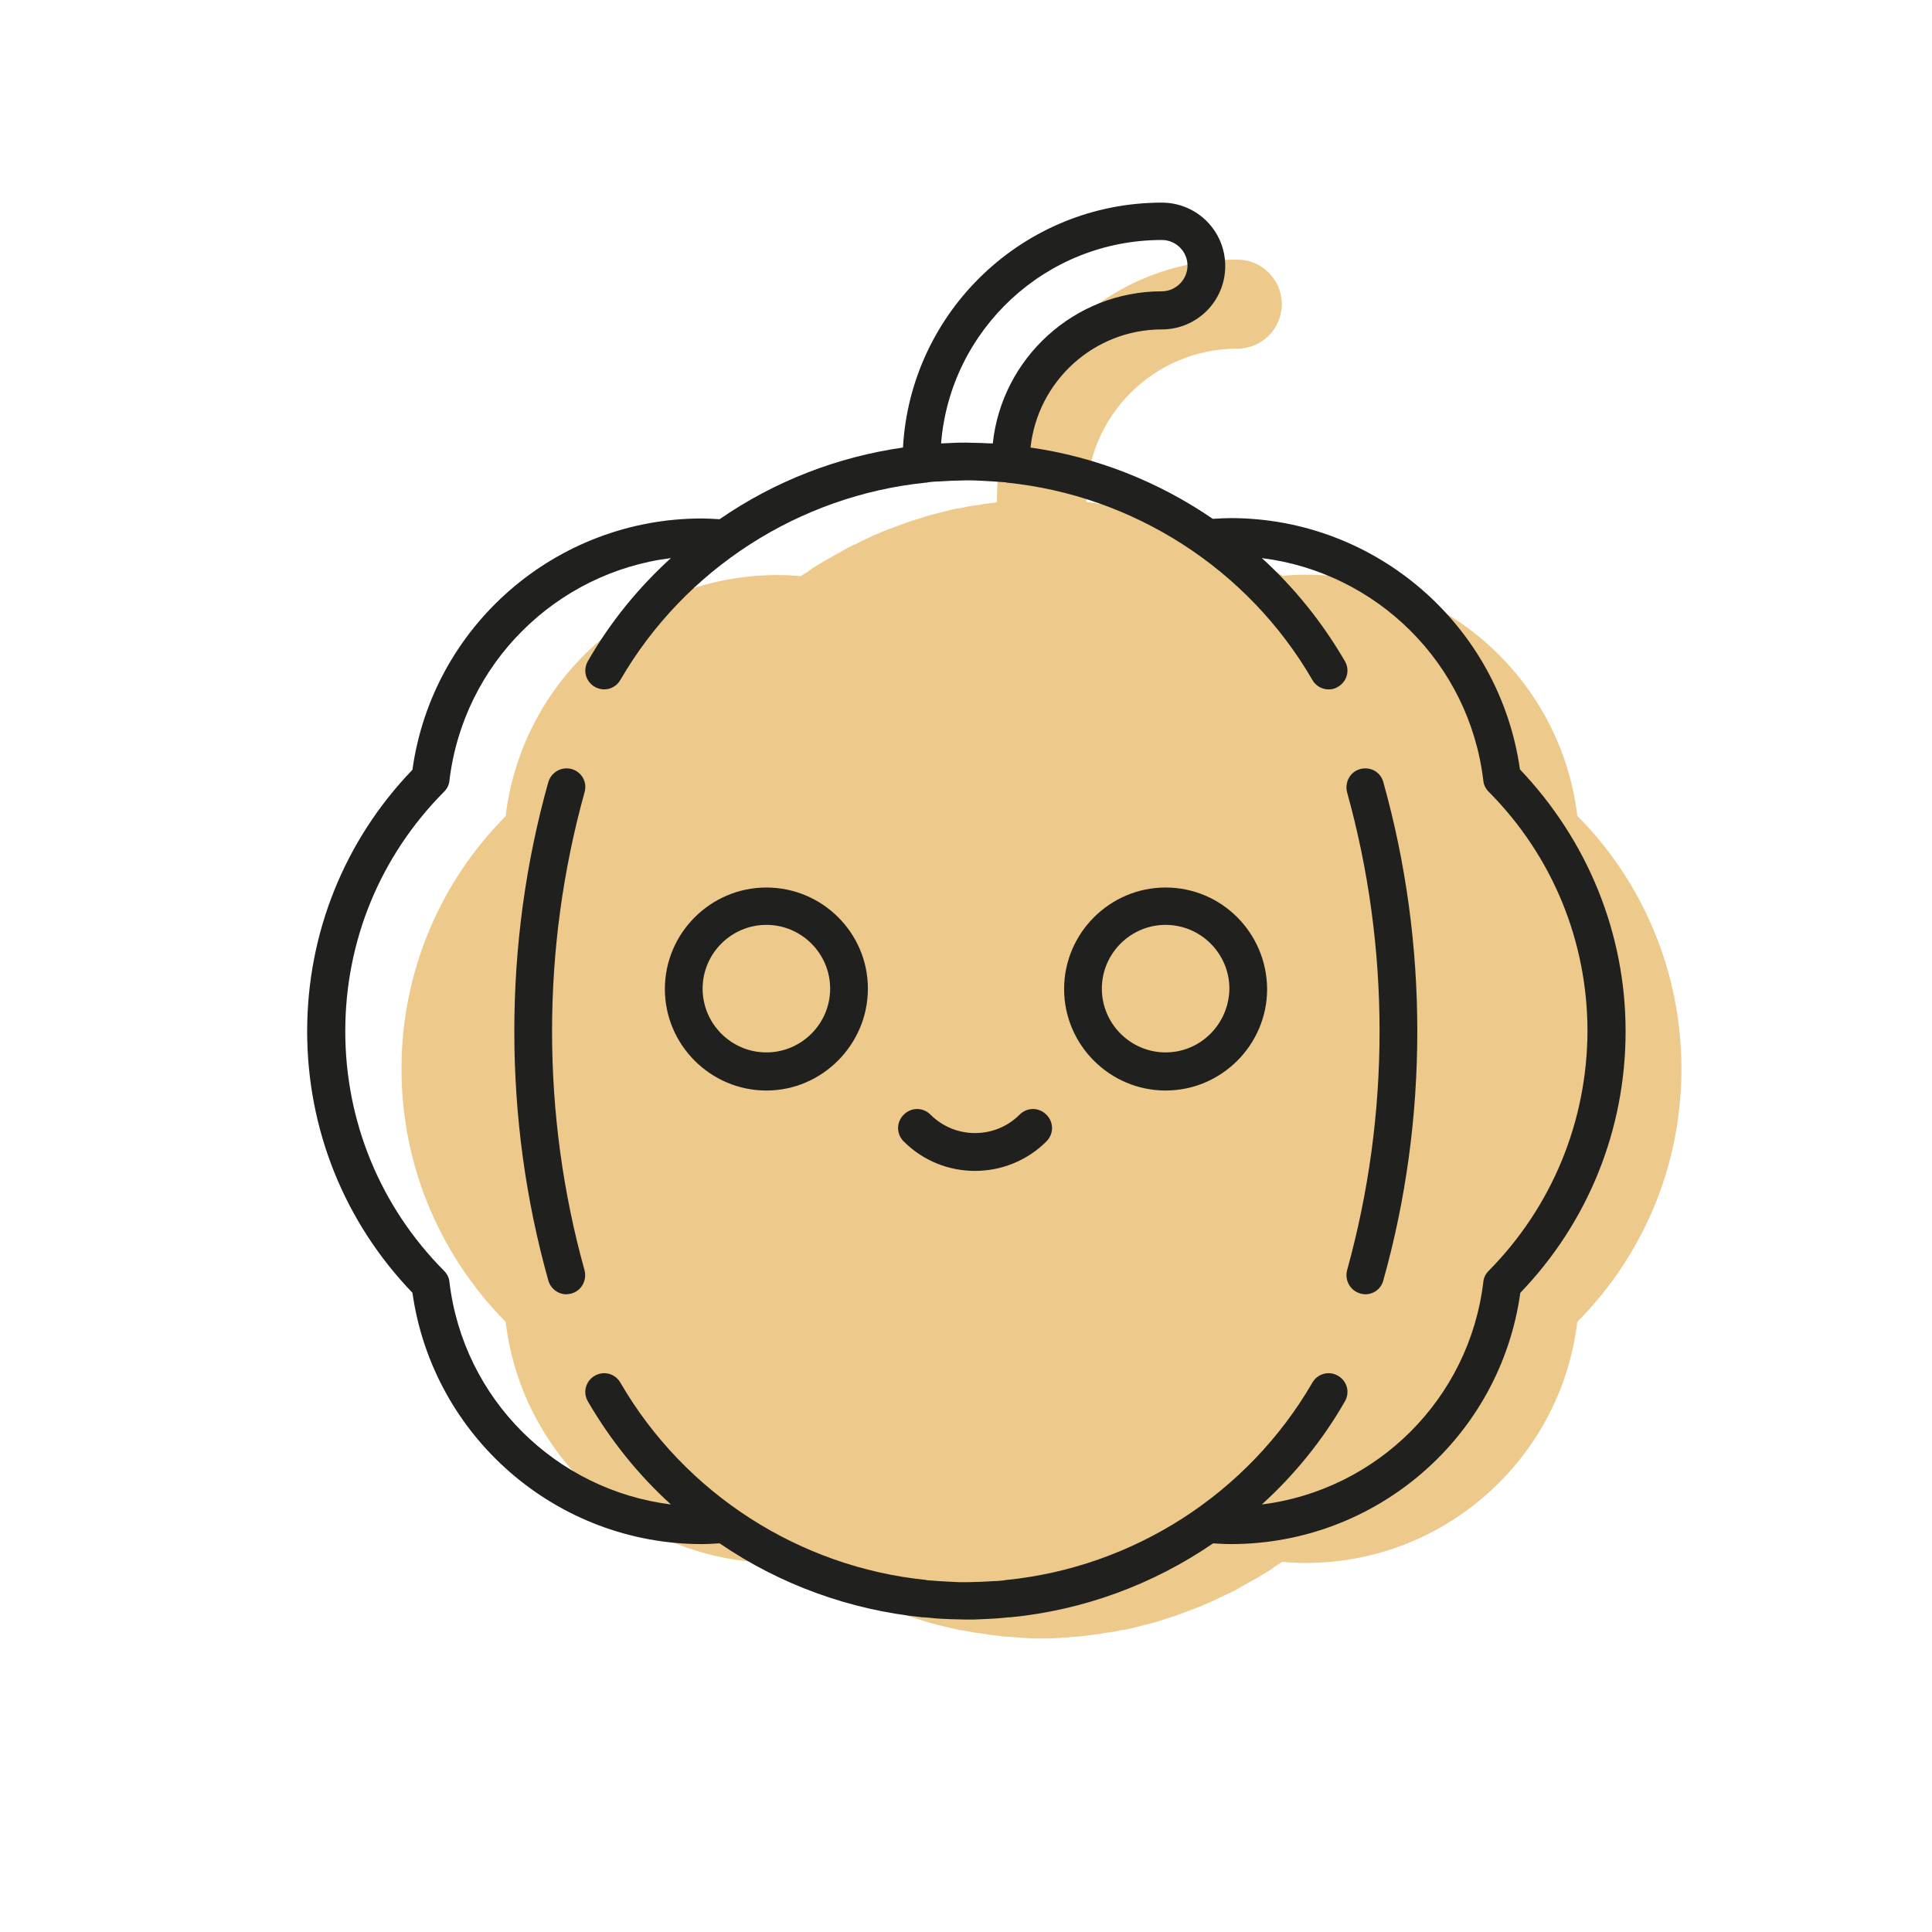 <?xml version="1.0" ?><svg id="Layer_1" style="enable-background:new 0 0 512 512;" version="1.1" viewBox="0 0 512 512" xml:space="preserve" xmlns="http://www.w3.org/2000/svg" xmlns:xlink="http://www.w3.org/1999/xlink"><style type="text/css">
	.st0{opacity:0.5;fill:#DD9418;}
	.st1{fill:#20201E;}
</style><path class="st0" d="M418,216.2c-4.3-36-34.9-63.9-72-63.9c-2,0-4.1,0.1-6.1,0.3c-0.2-0.2-0.4-0.3-0.7-0.4c-0.7-0.5-1.4-1-2.1-1.4  c-0.4-0.3-0.8-0.5-1.2-0.8c-0.8-0.5-1.5-1-2.3-1.4c-0.3-0.2-0.7-0.4-1-0.6c-0.9-0.5-1.9-1.1-2.8-1.6c-0.2-0.1-0.4-0.2-0.6-0.3  c-1.2-0.6-2.3-1.3-3.5-1.9c-0.2-0.1-0.3-0.2-0.5-0.2c-1-0.5-2-1-3.1-1.5c-0.4-0.2-0.7-0.3-1.1-0.5c-0.8-0.4-1.7-0.7-2.5-1.1  c-0.4-0.2-0.9-0.4-1.3-0.5c-0.8-0.3-1.6-0.6-2.4-0.9c-0.4-0.2-0.9-0.3-1.3-0.5c-0.8-0.3-1.7-0.6-2.5-0.9c-0.4-0.1-0.9-0.3-1.3-0.4  c-0.9-0.3-1.9-0.6-2.8-0.9c-0.3-0.1-0.7-0.2-1-0.3c-1.3-0.4-2.6-0.7-3.9-1c-0.1,0-0.3-0.1-0.4-0.1c-1.2-0.3-2.3-0.5-3.5-0.8  c-0.4-0.1-0.9-0.2-1.3-0.2c-0.9-0.2-1.8-0.3-2.7-0.5c-0.5-0.1-1-0.2-1.5-0.2c-0.8-0.1-1.7-0.2-2.5-0.4c-0.5-0.1-1.1-0.1-1.6-0.2  c-0.2,0-0.5-0.1-0.7-0.1h0.1v-0.6c0-22.1,17.9-40,40-40c6.5,0,11.8-5.3,11.8-11.8c0-6.5-5.3-11.8-11.8-11.8  c-35.2,0-63.7,28.5-63.7,63.7v0.6h0.1c-0.2,0-0.5,0.1-0.7,0.1c-0.5,0.1-1.1,0.1-1.6,0.2c-0.8,0.1-1.7,0.2-2.5,0.4  c-0.5,0.1-1,0.2-1.5,0.2c-0.9,0.1-1.8,0.3-2.7,0.5c-0.4,0.1-0.9,0.2-1.3,0.2c-1.2,0.2-2.4,0.5-3.5,0.8c-0.1,0-0.3,0.1-0.4,0.1  c-1.3,0.3-2.6,0.7-3.9,1c-0.3,0.1-0.7,0.2-1,0.3c-1,0.3-1.9,0.6-2.8,0.9c-0.4,0.1-0.9,0.3-1.3,0.4c-0.8,0.3-1.7,0.6-2.5,0.9  c-0.5,0.2-0.9,0.3-1.3,0.5c-0.8,0.3-1.6,0.6-2.4,0.9c-0.4,0.2-0.9,0.3-1.3,0.5c-0.8,0.4-1.7,0.7-2.5,1.1c-0.4,0.2-0.7,0.3-1.1,0.5  c-1,0.5-2.1,1-3.1,1.5c-0.2,0.1-0.3,0.2-0.5,0.2c-1.2,0.6-2.4,1.2-3.5,1.9c-0.2,0.1-0.4,0.2-0.6,0.3c-0.9,0.5-1.9,1.1-2.8,1.6  c-0.4,0.2-0.7,0.4-1.1,0.6c-0.8,0.5-1.5,0.9-2.3,1.4c-0.4,0.2-0.8,0.5-1.2,0.8c-0.7,0.5-1.4,1-2.1,1.4c-0.2,0.2-0.4,0.3-0.7,0.4  c-2-0.2-4-0.3-6.1-0.3c-37.1,0-67.7,27.9-72,63.9c-17.1,17.2-27.6,40.9-27.6,67s10.6,49.8,27.6,67c4.3,36,34.9,63.9,72,63.9  c2,0,4.1-0.1,6.1-0.3c0.2,0.2,0.4,0.3,0.7,0.4c0.7,0.5,1.4,1,2.1,1.4c0.4,0.3,0.8,0.5,1.2,0.8c0.8,0.5,1.5,1,2.3,1.4  c0.4,0.2,0.7,0.4,1.1,0.6c0.9,0.5,1.9,1.1,2.8,1.6c0.2,0.1,0.4,0.2,0.6,0.3c1.2,0.6,2.3,1.3,3.5,1.9c0.2,0.1,0.3,0.2,0.5,0.2  c1,0.5,2,1,3.1,1.5c0.4,0.2,0.7,0.3,1.1,0.5c0.8,0.4,1.7,0.7,2.5,1.1c0.4,0.2,0.9,0.4,1.3,0.5c0.8,0.3,1.6,0.6,2.4,0.9  c0.4,0.2,0.9,0.3,1.3,0.5c0.8,0.3,1.7,0.6,2.5,0.9c0.4,0.1,0.9,0.3,1.3,0.4c0.9,0.3,1.9,0.6,2.8,0.9c0.3,0.1,0.7,0.2,1,0.3  c1.3,0.4,2.6,0.7,3.9,1c0.1,0,0.3,0.1,0.4,0.1c1.2,0.3,2.3,0.5,3.5,0.8c0.4,0.1,0.9,0.2,1.3,0.2c0.9,0.2,1.8,0.3,2.7,0.5  c0.5,0.1,1,0.2,1.5,0.2c0.8,0.1,1.7,0.2,2.5,0.4c0.5,0.1,1.1,0.1,1.6,0.2c0.9,0.1,1.7,0.2,2.6,0.3c0.5,0,1,0.1,1.5,0.1  c0.9,0.1,1.9,0.1,2.8,0.2c0.4,0,0.9,0.1,1.3,0.1c1.4,0.1,2.8,0.1,4.2,0.1s2.8,0,4.2-0.1c0.4,0,0.9,0,1.3-0.1c0.9,0,1.9-0.1,2.8-0.2  c0.5,0,1-0.1,1.5-0.1c0.9-0.1,1.7-0.2,2.6-0.3c0.5-0.1,1.1-0.1,1.6-0.2c0.8-0.1,1.7-0.2,2.5-0.4c0.5-0.1,1-0.2,1.5-0.2  c0.9-0.1,1.8-0.3,2.7-0.5c0.4-0.1,0.9-0.2,1.3-0.2c1.2-0.2,2.4-0.5,3.5-0.8c0.1,0,0.3-0.1,0.4-0.1c1.3-0.3,2.6-0.7,3.9-1  c0.3-0.1,0.7-0.2,1-0.3c1-0.3,1.9-0.6,2.8-0.9c0.4-0.1,0.9-0.3,1.3-0.4c0.8-0.3,1.7-0.6,2.5-0.9c0.5-0.2,0.9-0.3,1.3-0.5  c0.8-0.3,1.6-0.6,2.4-0.9c0.4-0.2,0.9-0.3,1.3-0.5c0.8-0.4,1.7-0.7,2.5-1.1c0.4-0.2,0.7-0.3,1.1-0.5c1-0.5,2.1-1,3.1-1.5  c0.2-0.1,0.3-0.2,0.5-0.2c1.2-0.6,2.4-1.2,3.5-1.9c0.2-0.1,0.4-0.2,0.6-0.3c0.9-0.5,1.9-1.1,2.8-1.6c0.4-0.2,0.7-0.4,1.1-0.6  c0.8-0.5,1.5-0.9,2.3-1.4c0.4-0.2,0.8-0.5,1.2-0.8c0.7-0.5,1.4-1,2.1-1.4c0.2-0.2,0.4-0.3,0.7-0.4c2,0.2,4,0.3,6.1,0.3  c37.1,0,67.7-27.9,72-63.9c17.1-17.2,27.6-40.9,27.6-67S435.1,233.4,418,216.2z"/><g><path class="st1" d="M402.8,203.9c-5.4-38.1-38.1-66.6-76.7-66.6c-1.5,0-3,0.1-4.7,0.2c-14.6-10-31-16.4-48.3-18.9   c1.9-17.6,16.8-31.3,34.8-31.3c9.3,0,16.8-7.5,16.8-16.8s-7.5-16.8-16.8-16.8c-36.6,0-66.6,28.8-68.6,64.9   c-17.4,2.5-34,8.9-48.6,19c-1.6-0.1-3.2-0.2-4.7-0.2c-38.7,0-71.4,28.5-76.7,66.6c-18,18.7-27.9,43.3-27.9,69.3   c0,26,9.9,50.6,27.9,69.3c5.4,38.1,38.1,66.6,76.7,66.6c1.5,0,3-0.1,4.7-0.2c16.1,11,34.4,17.6,53.7,19.6c0.2,0,0.3,0,0.5,0   c1.1,0.1,2.1,0.2,3.2,0.3c0.6,0,1.1,0.1,1.7,0.1c0.7,0,1.5,0.1,2.2,0.1c1.4,0,2.7,0.1,4.1,0.1c1.4,0,2.7,0,4.1-0.1   c0.7,0,1.5-0.1,2.2-0.1c0.6,0,1.1-0.1,1.7-0.1c1.1-0.1,2.1-0.2,3.2-0.3c0.2,0,0.3,0,0.5,0c19.3-1.9,37.6-8.6,53.7-19.6   c1.6,0.1,3.2,0.2,4.7,0.2c38.7,0,71.4-28.5,76.7-66.6c18-18.7,27.9-43.3,27.9-69.3S420.7,222.7,402.8,203.9z M307.9,63.6   c3.8,0,6.8,3.1,6.8,6.8s-3.1,6.8-6.8,6.8c-23.2,0-42.4,17.7-44.8,40.3c-0.3,0-0.5,0-0.8,0c-0.7,0-1.5-0.1-2.2-0.1   c-1.4,0-2.7-0.1-4.1-0.1s-2.7,0-4.1,0.1c-0.7,0-1.5,0.1-2.2,0.1c-0.1,0-0.2,0-0.3,0C251.8,87.4,277.1,63.6,307.9,63.6z    M394.5,336.8c-0.8,0.8-1.3,1.8-1.4,2.9c-3.7,31.1-28.3,55.2-58.7,59c8.6-7.8,16.1-17,22-27.3c1.4-2.4,0.6-5.4-1.8-6.8   c-2.4-1.4-5.4-0.6-6.8,1.8c-17.1,29.5-47.5,48.9-81,52.3c-0.2,0-0.4,0-0.6,0.1c-0.9,0.1-1.8,0.2-2.7,0.2c-0.6,0-1.1,0.1-1.7,0.1   c-0.6,0-1.3,0.1-1.9,0.1c-1.3,0-2.5,0.1-3.8,0.1s-2.5,0-3.8-0.1c-0.6,0-1.3-0.1-1.9-0.1c-0.6,0-1.1-0.1-1.7-0.1   c-0.9-0.1-1.8-0.1-2.7-0.2c-0.2,0-0.4,0-0.6-0.1c-33.5-3.4-63.9-22.8-81-52.3c-1.4-2.4-4.4-3.2-6.8-1.8c-2.4,1.4-3.2,4.4-1.8,6.8   c6,10.3,13.4,19.5,22,27.3c-30.4-3.8-55-27.8-58.7-59c-0.1-1.1-0.6-2.1-1.4-2.9c-16.9-17-26.2-39.6-26.2-63.5   c0-24,9.3-46.5,26.2-63.5c0.8-0.8,1.3-1.8,1.4-2.9c3.7-31.1,28.3-55.2,58.7-59c-8.6,7.8-16.1,17-22,27.3c-1.4,2.4-0.6,5.4,1.8,6.8   c2.4,1.4,5.4,0.6,6.8-1.8c17.1-29.5,47.5-48.9,81-52.3c0.2,0,0.4,0,0.6-0.1c0.9-0.1,1.8-0.2,2.7-0.2c0.6,0,1.1-0.1,1.7-0.1   c0.6,0,1.3-0.1,1.9-0.1c1.3,0,2.5-0.1,3.8-0.1s2.5,0,3.8,0.1c0.6,0,1.3,0.1,1.9,0.1c0.6,0,1.1,0.1,1.7,0.1c0.9,0.1,1.8,0.1,2.7,0.2   c0.2,0,0.4,0,0.6,0.1c33.5,3.4,63.9,22.8,81,52.3c0.9,1.6,2.6,2.5,4.3,2.5c0.9,0,1.7-0.2,2.5-0.7c2.4-1.4,3.2-4.4,1.8-6.8   c-6-10.3-13.4-19.5-22-27.3c30.4,3.8,55,27.8,58.7,59c0.1,1.1,0.6,2.1,1.4,2.9c16.9,17,26.2,39.6,26.2,63.5   C420.6,297.2,411.3,319.8,394.5,336.8z"/><path class="st1" d="M360.5,203.8c-2.7,0.7-4.2,3.5-3.5,6.2c5.7,20.5,8.6,41.8,8.6,63.3c0,21.5-2.9,42.7-8.6,63.3   c-0.7,2.7,0.8,5.4,3.5,6.2c0.4,0.1,0.9,0.2,1.3,0.2c2.2,0,4.2-1.4,4.8-3.7c6-21.4,9-43.6,9-66c0-22.4-3-44.6-9-66   C365.9,204.6,363.2,203.1,360.5,203.8z"/><path class="st1" d="M151.5,203.8c-2.7-0.7-5.4,0.8-6.2,3.5c-6,21.4-9,43.6-9,66c0,22.4,3,44.6,9,66c0.6,2.2,2.6,3.7,4.8,3.7   c0.4,0,0.9-0.1,1.3-0.2c2.7-0.7,4.2-3.5,3.5-6.2c-5.7-20.5-8.6-41.8-8.6-63.3c0-21.5,2.9-42.7,8.6-63.3   C155.7,207.3,154.2,204.6,151.5,203.8z"/><path class="st1" d="M203.1,235.2c-14.8,0-26.9,12.1-26.9,26.9c0,14.8,12.1,26.9,26.9,26.9S230,276.8,230,262   C230,247.2,217.9,235.2,203.1,235.2z M203.1,278.9c-9.3,0-16.9-7.6-16.9-16.9c0-9.3,7.6-16.9,16.9-16.9c9.3,0,16.9,7.6,16.9,16.9   C220,271.3,212.4,278.9,203.1,278.9z"/><path class="st1" d="M308.9,235.2c-14.8,0-26.9,12.1-26.9,26.9c0,14.8,12.1,26.9,26.9,26.9c14.8,0,26.9-12.1,26.9-26.9   C335.7,247.2,323.7,235.2,308.9,235.2z M308.9,278.9c-9.3,0-16.9-7.6-16.9-16.9c0-9.3,7.6-16.9,16.9-16.9c9.3,0,16.9,7.6,16.9,16.9   C325.7,271.3,318.2,278.9,308.9,278.9z"/><path class="st1" d="M270.2,295.4c-6.5,6.5-17.1,6.5-23.6,0c-2-2-5.1-2-7.1,0c-2,2-2,5.1,0,7.1c5.2,5.2,12,7.8,18.9,7.8   c6.8,0,13.7-2.6,18.9-7.8c2-2,2-5.1,0-7.1C275.3,293.4,272.2,293.4,270.2,295.4z"/></g></svg>